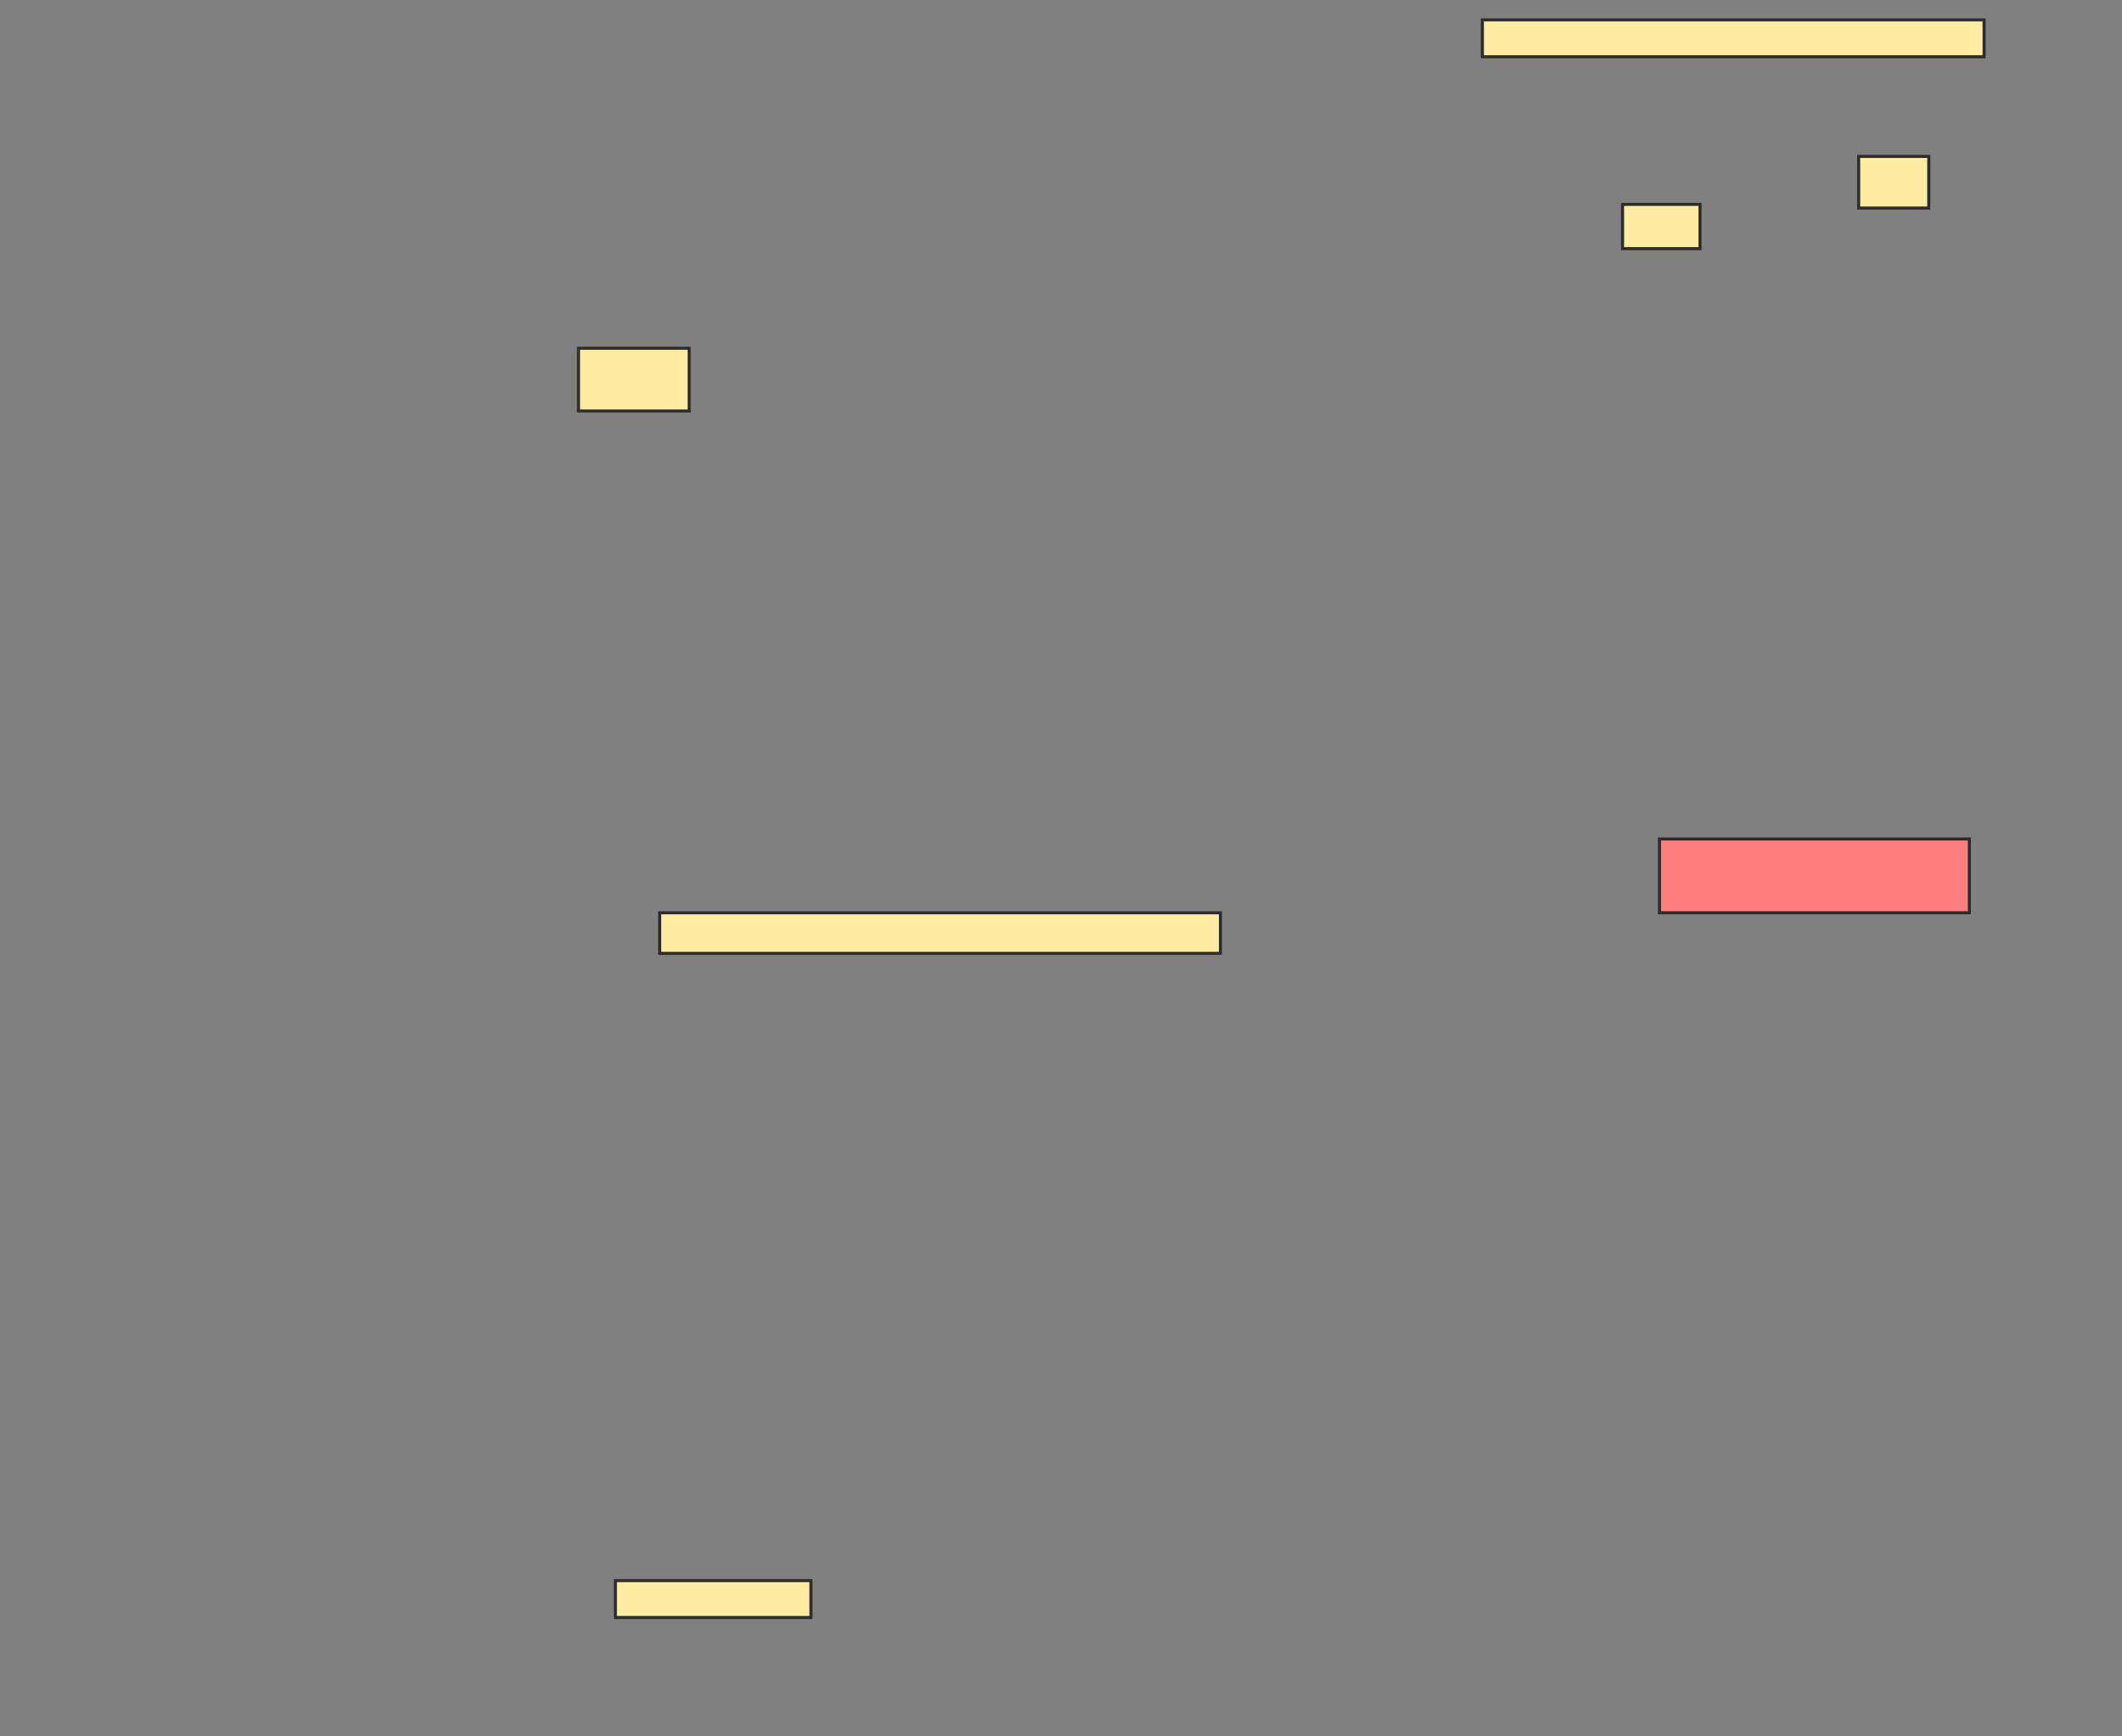 <svg height="567" width="693" xmlns="http://www.w3.org/2000/svg">
 <rect width="100%" height="100%" fill="#808080" stroke="none"/>
 <!-- Created with Image Occlusion Enhanced -->
 <g>
  <title>Labels</title>
 </g>
 <g>
  <title>Masks</title>
  <rect fill="#FFEBA2" height="20.482" id="70b1fc15b6494aaebb30dba5880a3e30-ao-1" stroke="#2D2D2D" width="36.145" x="188.928" y="113.723"/>
  <rect fill="#FFEBA2" height="14.458" id="70b1fc15b6494aaebb30dba5880a3e30-ao-2" stroke="#2D2D2D" width="25.301" x="529.892" y="66.735"/>
  <rect fill="#FFEBA2" height="16.867" id="70b1fc15b6494aaebb30dba5880a3e30-ao-3" stroke="#2D2D2D" width="22.892" x="607" y="51.072"/>
  <rect class="qshape" fill="#FF7E7E" height="24.096" id="70b1fc15b6494aaebb30dba5880a3e30-ao-4" stroke="#2D2D2D" width="101.205" x="541.94" y="273.964"/>
  <rect fill="#FFEBA2" height="12.048" id="70b1fc15b6494aaebb30dba5880a3e30-ao-5" stroke="#2D2D2D" width="163.855" x="484.108" y="6.494"/>
  <rect fill="#FFEBA2" height="13.253" id="70b1fc15b6494aaebb30dba5880a3e30-ao-6" stroke="#2D2D2D" width="183.133" x="215.434" y="298.06"/>
  <rect fill="#FFEBA2" height="12.048" id="70b1fc15b6494aaebb30dba5880a3e30-ao-7" stroke="#2D2D2D" width="63.855" x="200.976" y="516.133"/>
 </g>
</svg>